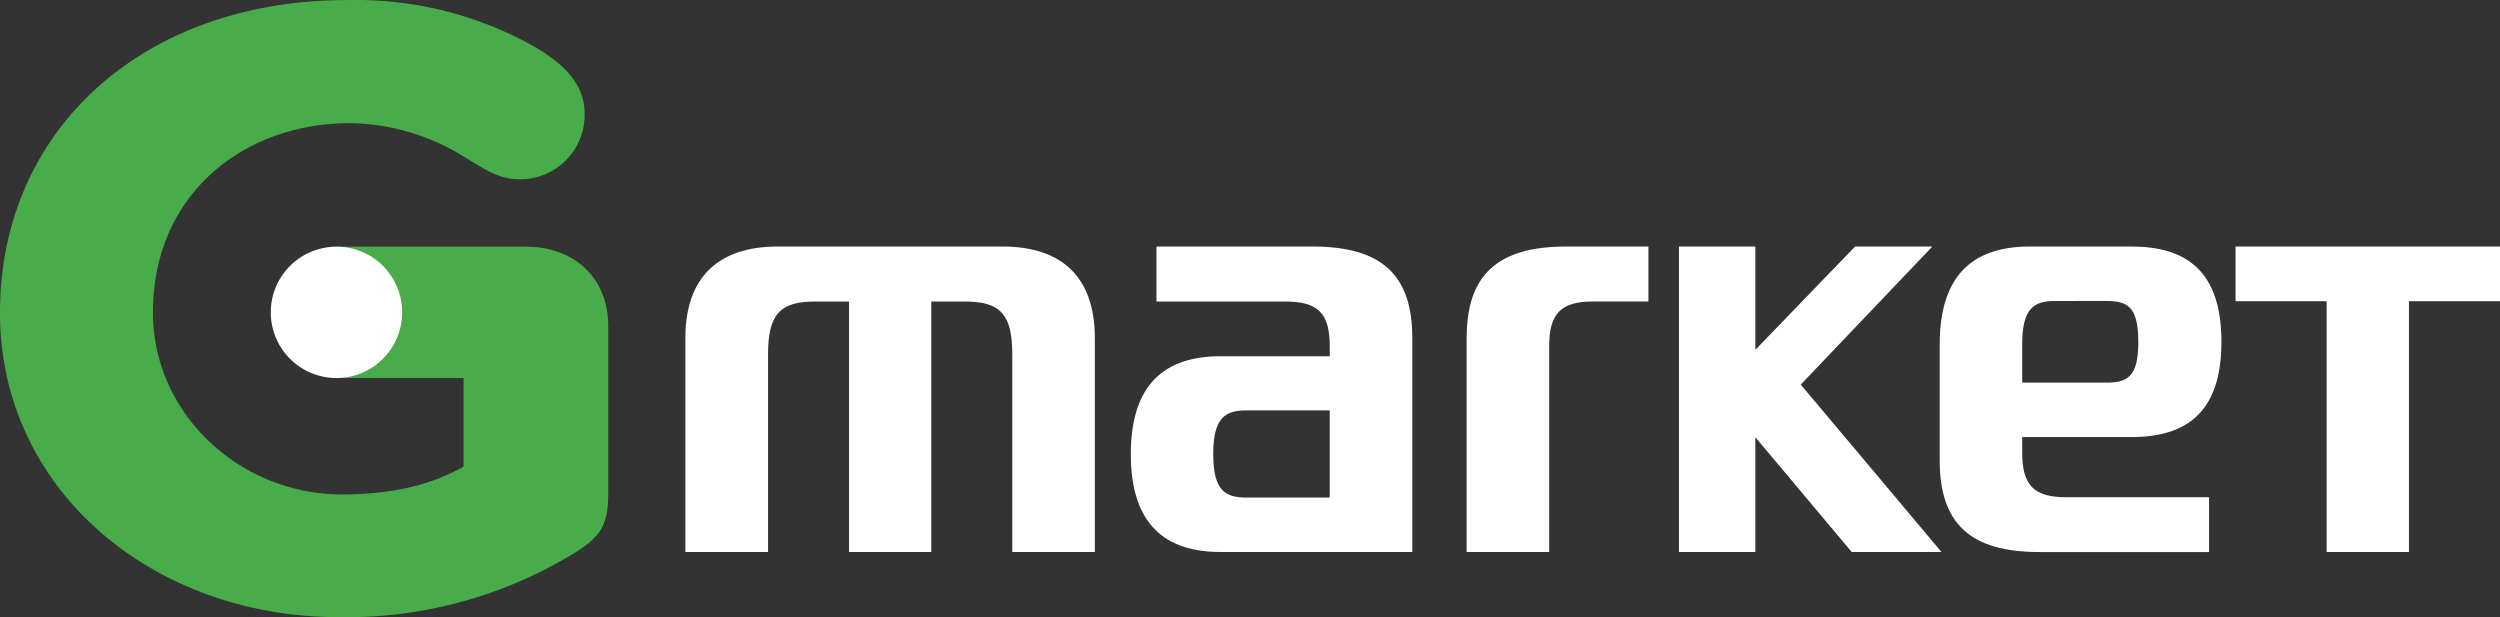 <svg xmlns="http://www.w3.org/2000/svg" width="208.627" height="51.494" viewBox="0 0 208.627 51.494">
  <rect x="0" y="0" width="208.627" height="51.494" fill="#333333" stroke="none"/>
  <g id="bg_pic7" transform="translate(-45.857 -46.936)">
    <path id="패스_125" data-name="패스 125" d="M200.382,93h7.489S196.623,79.6,196.131,79.03c.515-.538,10.984-11.522,10.984-11.522h-6.448l-8.325,8.622V67.508h-6.374V93h6.374v-9.58Z" fill="#fff"/>
    <path id="패스_126" data-name="패스 126" d="M129.513,67.508H110.772c-5.053,0-7.72,2.644-7.72,7.637V93h6.9V76.49c0-3.3.987-4.393,3.908-4.393h2.848V93h6.866V72.1H126.4c2.953,0,3.931,1.089,3.931,4.393V93h6.89V75.145c0-4.993-2.66-7.637-7.711-7.637" fill="#fff"/>
    <path id="패스_127" data-name="패스 127" d="M176.574,67.508c-5.76,0-8.323,2.368-8.323,7.637V93h6.888V75.8c0-2.714.995-3.706,3.67-3.706h4.611V67.508Z" fill="#fff"/>
    <path id="패스_128" data-name="패스 128" d="M163.715,93V75.145c0-5.269-2.55-7.637-8.339-7.637H142.365V72.1h10.8c2.675,0,3.66.992,3.66,3.706v.858h-9.1c-4.536,0-7.5,2.2-7.5,8.168S143.187,93,147.723,93Zm-13.862-4.543c-1.755,0-2.75-.582-2.75-3.632,0-3.034,1-3.639,2.75-3.639h6.971v7.271Z" fill="#fff"/>
    <path id="패스_129" data-name="패스 129" d="M215.246,67.508c-4.551,0-7.519,2.2-7.519,8.167V85.36c0,5.284,2.571,7.644,8.31,7.644h14.168V88.43H218.271c-2.674,0-3.66-1-3.66-3.706V83.41h9.1c4.536,0,7.526-1.989,7.526-7.943,0-5.971-2.99-7.959-7.526-7.959Zm6.314,4.543c1.748,0,2.742.359,2.742,3.416,0,3.033-.994,3.4-2.742,3.4h-6.949v-3.19h0c0-3.041.992-3.624,2.742-3.624Z" fill="#fff"/>
    <path id="패스_130" data-name="패스 130" d="M254.484,67.508H232.417v4.566h7.6V93h6.868V72.074h7.6Z" fill="#fff"/>
    <path id="패스_131" data-name="패스 131" d="M90.3,50.732c3.152,1.83,4.348,3.565,4.348,5.776A5.386,5.386,0,0,1,89.251,61.9c-1.914,0-3.11-.964-4.858-1.995a18.381,18.381,0,0,0-9.363-2.69c-8.736,0-16.41,5.842-16.41,15.811,0,8.355,7.159,15.17,15.789,15.17,5.537,0,8.5-1.428,10.134-2.316v-7.4H74.006V67.522H89.752c3.959,0,6.865,2.533,6.865,6.652h0V88c0,2.586-.484,3.618-2.742,5.036a36.444,36.444,0,0,1-19.765,5.4c-15.446,0-28.253-10.561-28.253-25.408,0-15.243,11.919-26.086,28.971-26.086a30.379,30.379,0,0,1,15.469,3.8" fill="#48ac4a"/>
    <path id="패스_132" data-name="패스 132" d="M79.416,73.008a5.481,5.481,0,1,1-5.485-5.486,5.471,5.471,0,0,1,5.485,5.486" fill="#fff"/>
  </g>
</svg>
